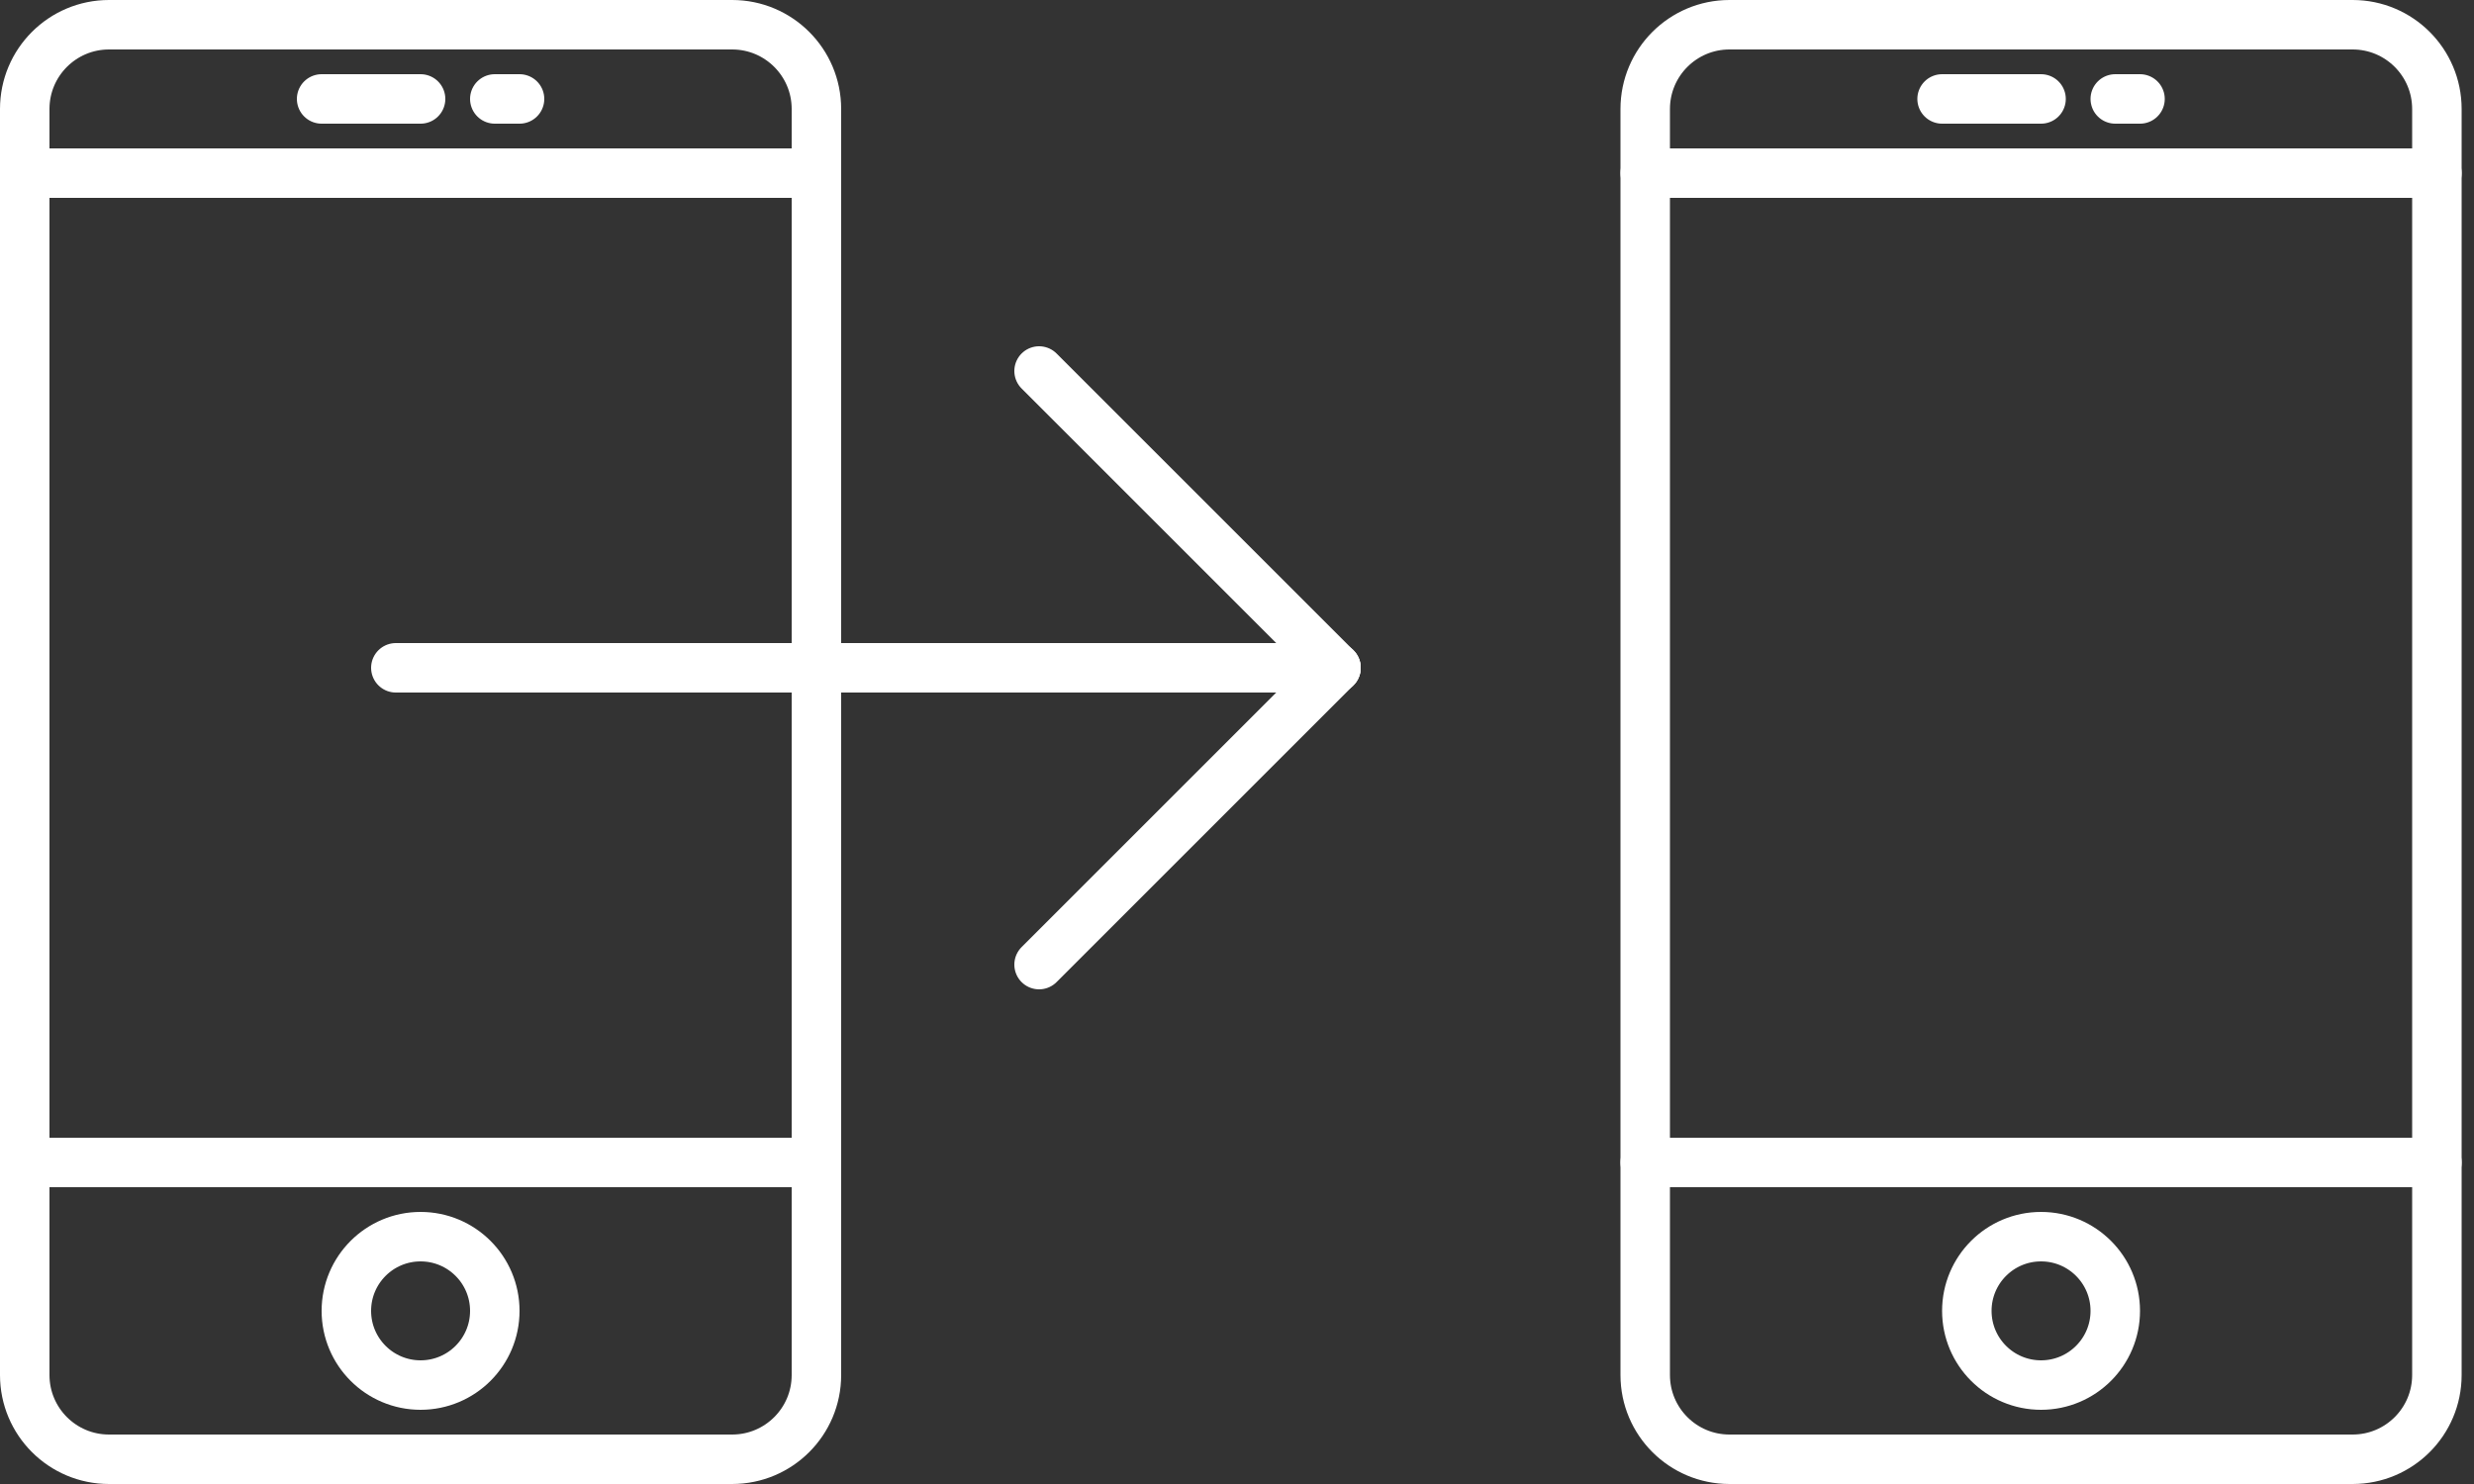 <?xml version="1.0" encoding="UTF-8" standalone="no"?>
<svg width="100px" height="60px" viewBox="0 0 100 60" version="1.1" xmlns="http://www.w3.org/2000/svg" xmlns:xlink="http://www.w3.org/1999/xlink" xmlns:sketch="http://www.bohemiancoding.com/sketch/ns">
    <rect x="0" y="0" width="100" height="60" fill="#333333" stroke="none"/>
    <!-- Generator: Sketch 3.3.2 (12043) - http://www.bohemiancoding.com/sketch -->
    <title>Group + Group</title>
    <desc>Created with Sketch.</desc>
    <defs></defs>
    <g id="Page-1" stroke="none" stroke-width="1" fill="none" fill-rule="evenodd" sketch:type="MSPage">
        <g id="Transferencias" sketch:type="MSArtboardGroup" transform="translate(-130.5, -415)" stroke="#FFFFFF" stroke-width="2" stroke-linecap="round" stroke-linejoin="round">
            <g id="Group-+-Group" sketch:type="MSLayerGroup" transform="translate(131, 416)">
                <g id="Group" transform="translate(0.5, 0)" sketch:type="MSShapeGroup">
                    <path d="M32,30.995 L32,54.595 C32,56.475 30.475,58 28.595,58 L3.405,58 C1.525,58 0,56.475 0,54.595 L0,3.405 C0,1.525 1.525,0 3.405,0 L28.595,0 C30.475,0 32,1.525 32,3.405 L32,20.997 L32,30.995 Z" id="Path"></path>
                    <path d="M19,52 C19,53.657 17.657,55 16,55 C14.343,55 13,53.657 13,52 C13,50.343 14.343,49 16,49 C17.657,49 19,50.343 19,52 L19,52 Z" id="Path"></path>
                    <path d="M0,46 L32,46 L0,46 Z" id="Path"></path>
                    <path d="M0,6 L32,6 L0,6 Z" id="Path"></path>
                    <path d="M12,3 L16,3 L12,3 Z" id="Path"></path>
                    <path d="M19,3 L20,3 L19,3 Z" id="Path"></path>
                    <path d="M15,26 L53,26 L15,26 Z" id="Path"></path>
                    <path d="M41,14 L53,26 L41,14 Z" id="Path"></path>
                    <path d="M41,38 L53,26 L41,38 Z" id="Path"></path>
                </g>
                <g id="Group" transform="translate(66, 0)" sketch:type="MSShapeGroup">
                    <path d="M32,30.995 L32,54.595 C32,56.475 30.475,58 28.595,58 L3.405,58 C1.525,58 0,56.475 0,54.595 L0,3.405 C0,1.525 1.525,0 3.405,0 L28.595,0 C30.475,0 32,1.525 32,3.405 L32,20.997 L32,30.995 Z" id="Path"></path>
                    <path d="M19,52 C19,53.657 17.657,55 16,55 C14.343,55 13,53.657 13,52 C13,50.343 14.343,49 16,49 C17.657,49 19,50.343 19,52 L19,52 Z" id="Path"></path>
                    <path d="M0,46 L32,46 L0,46 Z" id="Path"></path>
                    <path d="M0,6 L32,6 L0,6 Z" id="Path"></path>
                    <path d="M12,3 L16,3 L12,3 Z" id="Path"></path>
                    <path d="M19,3 L20,3 L19,3 Z" id="Path"></path>
                </g>
            </g>
        </g>
    </g>
</svg>